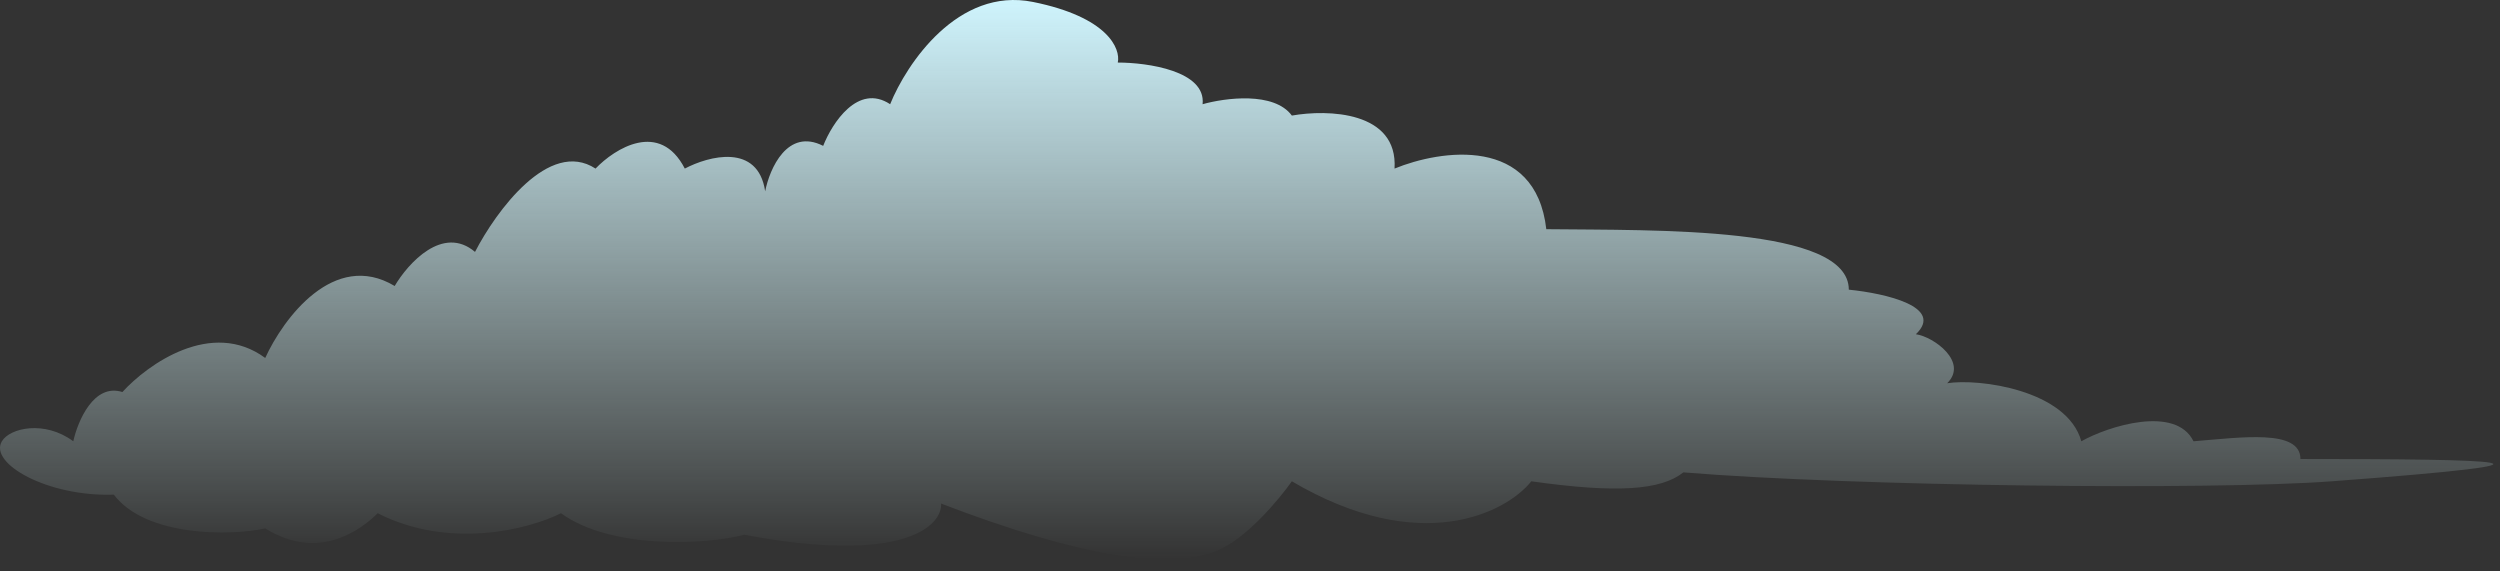 <svg viewBox="0 0 140 32" fill="none" xmlns="http://www.w3.org/2000/svg">
<rect x="0" y="0" width="140" height="32" fill="#333333" stroke="none"/>
<path d="M6.375 27.701C8.175 30.077 12.936 30.014 14.853 29.59C17.852 31.456 20.233 29.66 21.149 28.741C25.148 30.777 29.583 29.66 31.416 28.741C34.215 30.777 39.516 30.513 41.682 29.947C50.681 31.644 52.784 29.402 52.7 28.2C60.449 31.17 65.346 31.923 68.095 30.862C69.734 30.23 71.595 28.013 72.344 26.953C79.543 31.194 84.338 28.72 85.754 26.953C90.554 27.631 93.016 27.452 94.268 26.453C103.767 27.231 123.778 27.462 130.577 26.953C145.355 25.846 140.044 25.705 128.825 25.705C128.825 24.008 125.504 24.5 122.837 24.712C121.837 22.675 118.054 23.863 116.555 24.712C115.755 21.827 110.792 21.179 109.042 21.462C110.242 20.274 108.289 18.858 107.289 18.717C108.889 17.19 105.616 16.433 103.533 16.221C103.533 12.658 92.758 12.905 86.593 12.835C85.993 7.575 80.677 8.381 78.094 9.441C78.294 6.217 74.344 6.118 72.344 6.472C71.345 5.115 68.595 5.482 67.345 5.836C67.545 3.969 64.262 3.503 62.596 3.503C62.763 2.725 62.046 0.957 57.847 0.109C53.647 -0.739 50.764 3.573 49.848 5.836C48.048 4.648 46.598 6.896 46.098 8.169C44.099 7.151 43.099 9.441 42.849 10.714C42.449 7.999 39.683 8.734 38.349 9.441C36.95 6.726 34.433 8.31 33.35 9.441C30.75 7.744 27.768 11.845 26.601 14.107C24.801 12.58 22.852 14.743 22.102 16.016C18.702 13.98 15.853 17.854 14.853 20.046C11.853 17.84 8.27 20.399 6.854 21.954C5.254 21.445 4.354 23.581 4.104 24.712C2.505 23.524 0.555 23.958 0.105 24.712C-0.636 25.954 2.666 27.827 6.375 27.701Z" fill="url(#fill)"/>
<defs>
<linearGradient id="fill" x1="69.813" y1="0" x2="69.813" y2="31.318" gradientUnits="userSpaceOnUse">
<stop stop-color="#CFF4FD"/>
<stop  offset="1" stop-color="#E2FFFF" stop-opacity="0"/>
</linearGradient>
</defs>
</svg>
